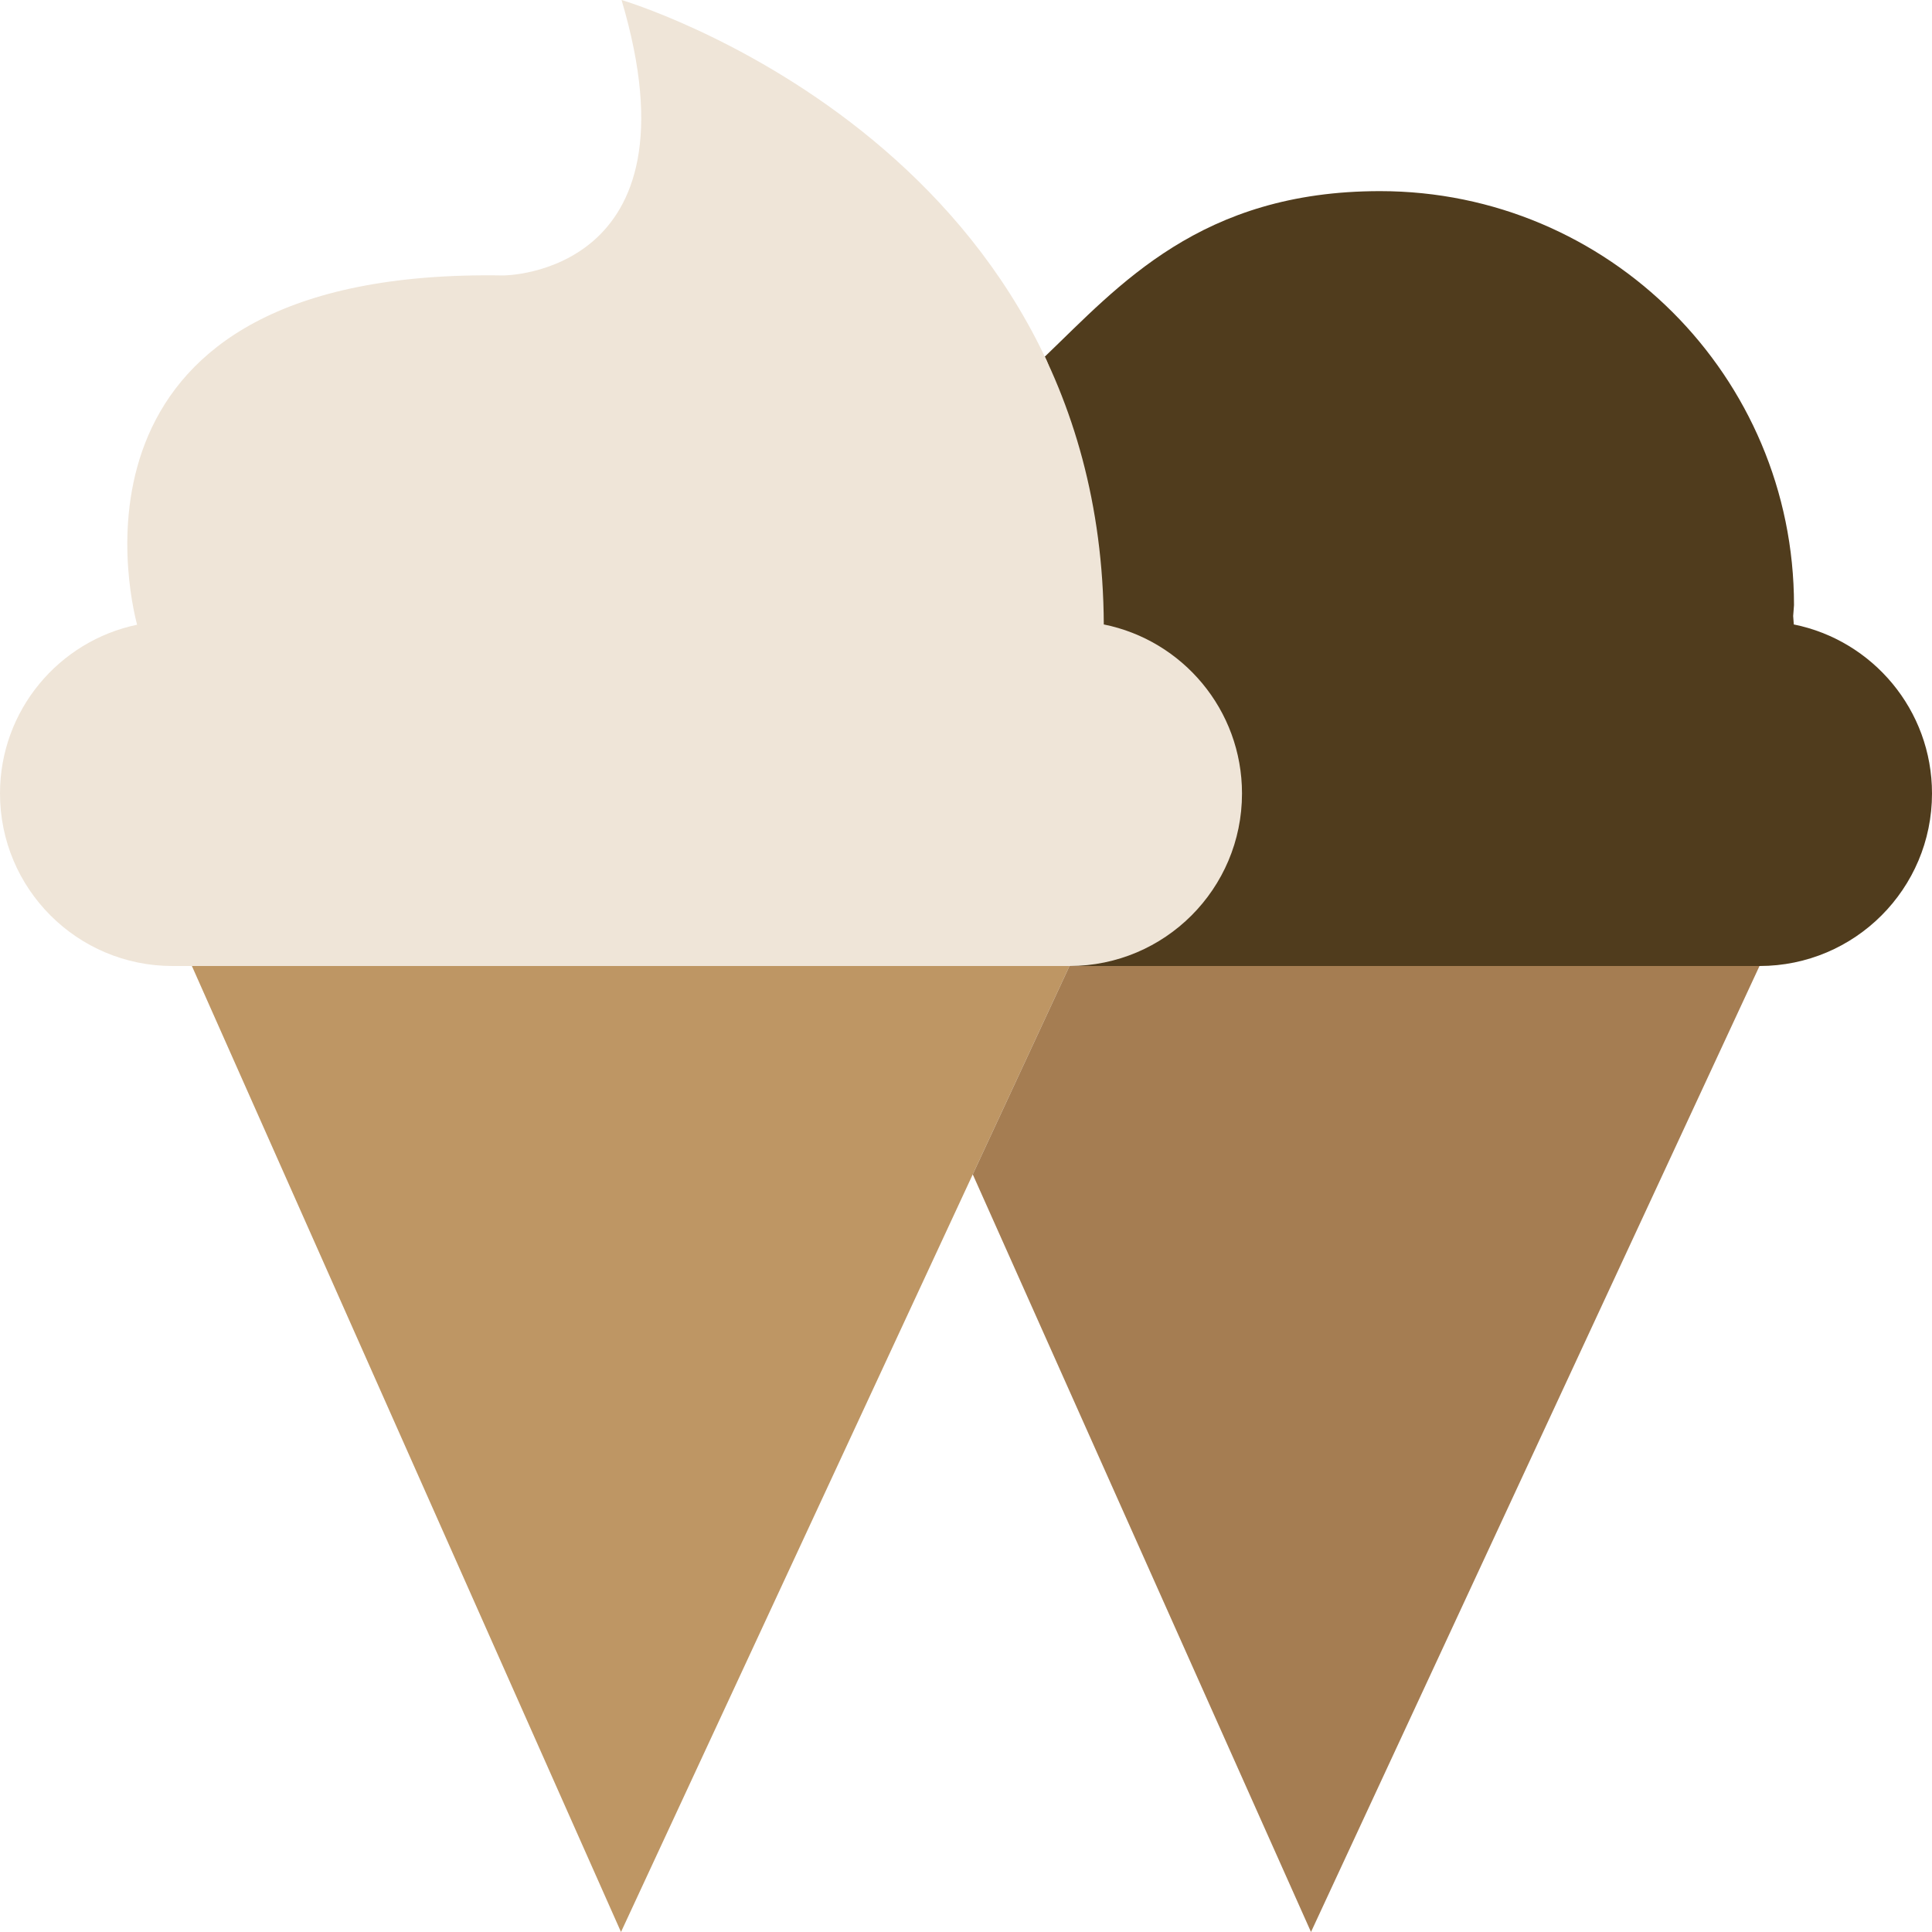 <?xml version="1.0" encoding="UTF-8" standalone="no"?>
<svg width="28px" height="28px" viewBox="0 0 28 28" version="1.1" xmlns="http://www.w3.org/2000/svg" xmlns:xlink="http://www.w3.org/1999/xlink" xmlns:sketch="http://www.bohemiancoding.com/sketch/ns">
    <!-- Generator: Sketch 3.3 (11970) - http://www.bohemiancoding.com/sketch -->
    <title>ice-cream-cones</title>
    <desc>Created with Sketch.</desc>
    <defs></defs>
    <g id="Page-1" stroke="none" stroke-width="1" fill="none" fill-rule="evenodd" sketch:type="MSPage">
        <g id="Symbolicons-Color" sketch:type="MSArtboardGroup" transform="translate(-252, -756)">
            <g id="ice-cream-cones" sketch:type="MSLayerGroup" transform="translate(252, 756)">
                <path d="M2.781,14 L9,28 L15.5,14 L2.781,14" id="Fill-1051" fill="#BE9664" sketch:type="MSShapeGroup"></path>
                <path d="M14.098,17.02 L19,28 L25.5,14 L15.5,14 L14.098,17.02" id="Fill-1052" fill="#A57D52" sketch:type="MSShapeGroup"></path>
                <path d="M25.997,9.05 L25.988,8.928 L26,8.77 C26,5.454 23.313,2.77 20,2.77 C17.397,2.77 16.217,4.139 15.142,5.169 C15.717,6.259 15.5,14 15.5,14 L25.5,14 C26.881,14 28,12.881 28,11.5 C28,10.289 27.139,9.28 25.997,9.05" id="Fill-1053" fill="#503C1D" sketch:type="MSShapeGroup"></path>
                <path d="M18,11.5 C18,10.289 17.14,9.28 15.997,9.05 C15.963,2.049 9.008,0 9.008,0 C10.195,3.992 7.295,3.992 7.295,3.992 C0.777,3.88 1.864,8.589 1.987,9.054 C0.853,9.29 0,10.295 0,11.5 C0,12.881 1.119,14 2.5,14 L15.5,14 C16.881,14 18,12.881 18,11.5" id="Fill-1054" fill="#EFE5D8" sketch:type="MSShapeGroup"></path>
            </g>
        </g>
    </g>
</svg>